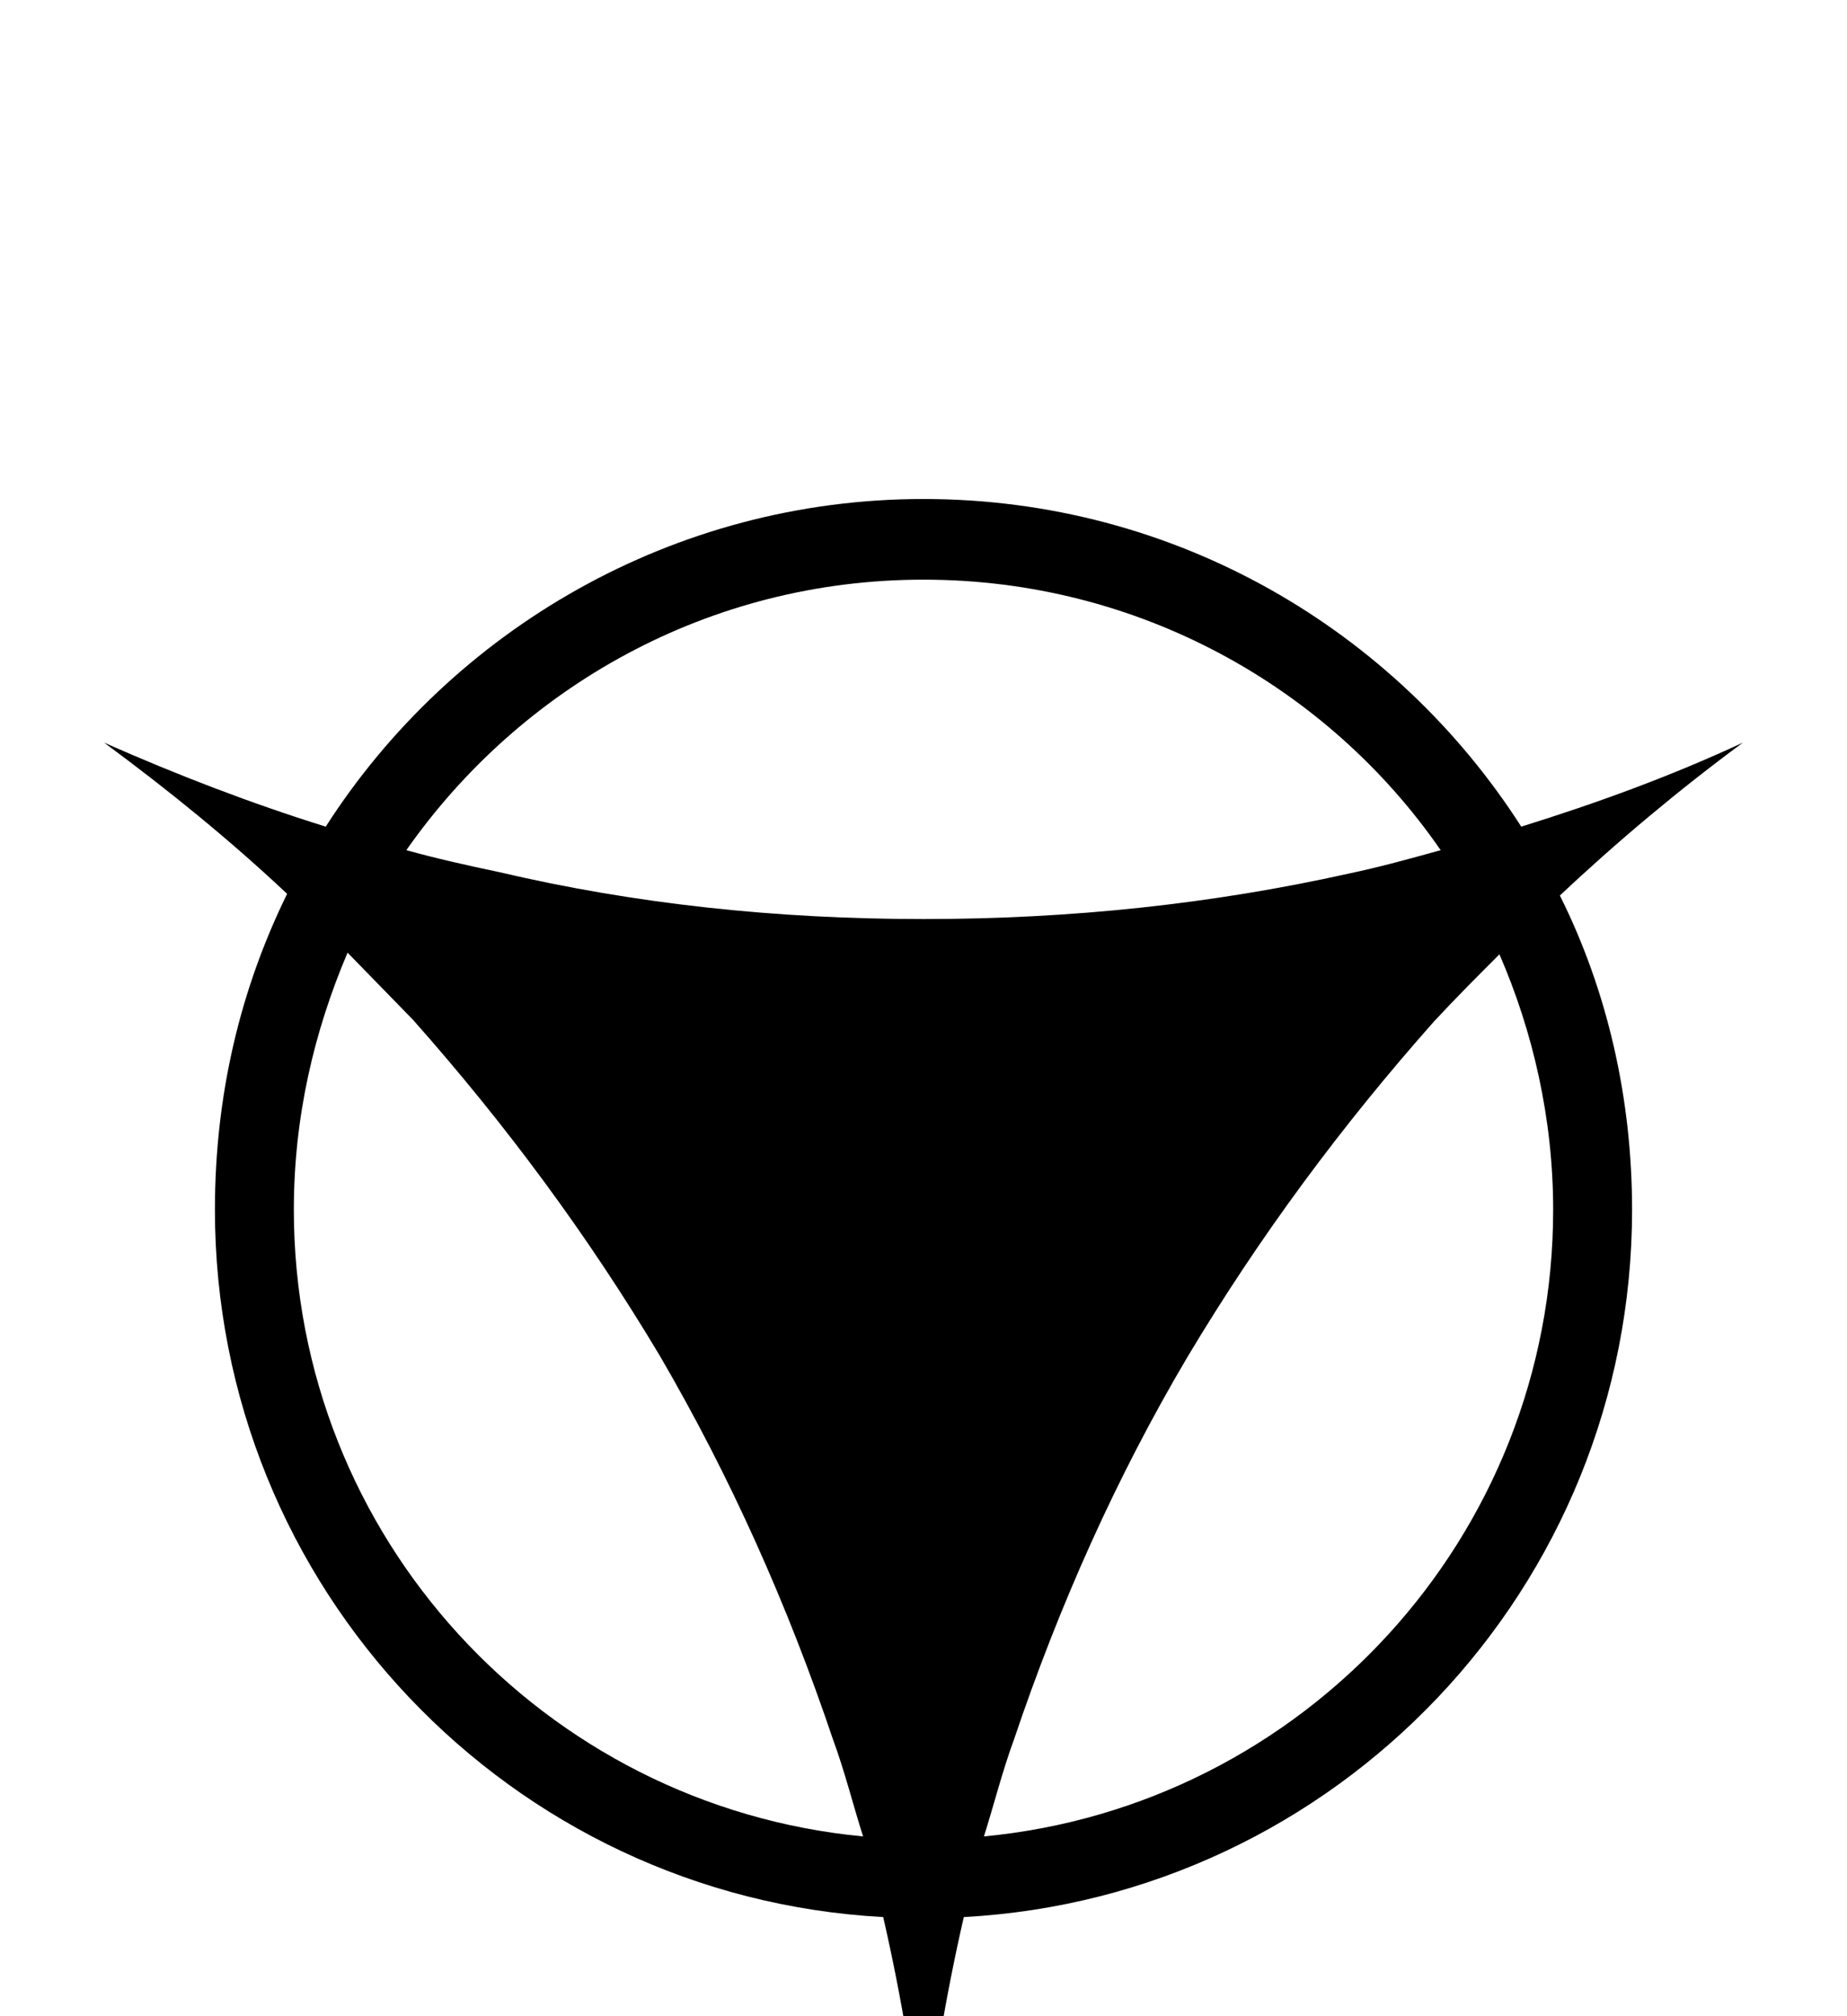 <?xml version="1.0" encoding="utf-8"?>
<!DOCTYPE svg PUBLIC "-//W3C//DTD SVG 1.0//EN" "http://www.w3.org/TR/2001/REC-SVG-20010904/DTD/svg10.dtd">
<svg version="1.0" 
	id="glyph_y" 
	xmlns="http://www.w3.org/2000/svg" 
	xmlns:xlink="http://www.w3.org/1999/xlink"
	x="0px"
	y="0px"
	width="110px" 
	height="120px">
<g id="y">
<path style="fill:#000000;stroke-width:0px" d="M103.8 44.2 C99.5 46.2 95.1 47.8 90.6 49.2 C83.1 37.5 70 29.7 55 29.7 C40.1 29.7 26.9 37.5 19.4 49.2 C14.9 47.8 10.5 46.1 6.2 44.2 C10 47 13.7 50 17.1 53.2 C14.3 58.9 12.8 65.2 12.8 72 C12.8 94.5 30.4 112.9 52.6 114.1 C53.7 118.9 54.5 123.7 55 128.6 C55.5 123.7 56.3 118.9 57.4 114.1 C79.6 112.9 97.2 94.5 97.2 72 C97.2 65.3 95.7 58.9 92.9 53.3 C96.3 50.1 100 47 103.8 44.2 zM55 34.5 C67.8 34.5 79.1 40.9 85.8 50.6 C84 51.1 82.2 51.6 80.3 52 C72.2 53.8 63.8 54.7 55 54.7 C46.2 54.7 37.8 53.8 29.7 51.9 C27.8 51.5 26 51.1 24.2 50.6 C31 40.9 42.2 34.5 55 34.5 zM17.5 72 C17.5 66.5 18.7 61.4 20.7 56.7 C22 58.033 23.625 59.7 24.6 60.7 C30.1 66.9 35 73.5 39.3 80.7 C43.5 87.9 46.9 95.5 49.6 103.5 C50.3 105.4 50.8 107.4 51.4 109.3 C32.4 107.5 17.5 91.5 17.5 72 zM58.6 109.3 C59.2 107.4 59.7 105.4 60.4 103.5 C63.1 95.5 66.5 87.9 70.7 80.8 C75 73.6 79.9 67 85.4 60.8 C86.7 59.4 88 58.1 89.3 56.8 C91.3 61.4 92.5 66.6 92.5 72 C92.5 91.5 77.6 107.5 58.6 109.3 z" id="path_y_0" />
</g>
</svg>